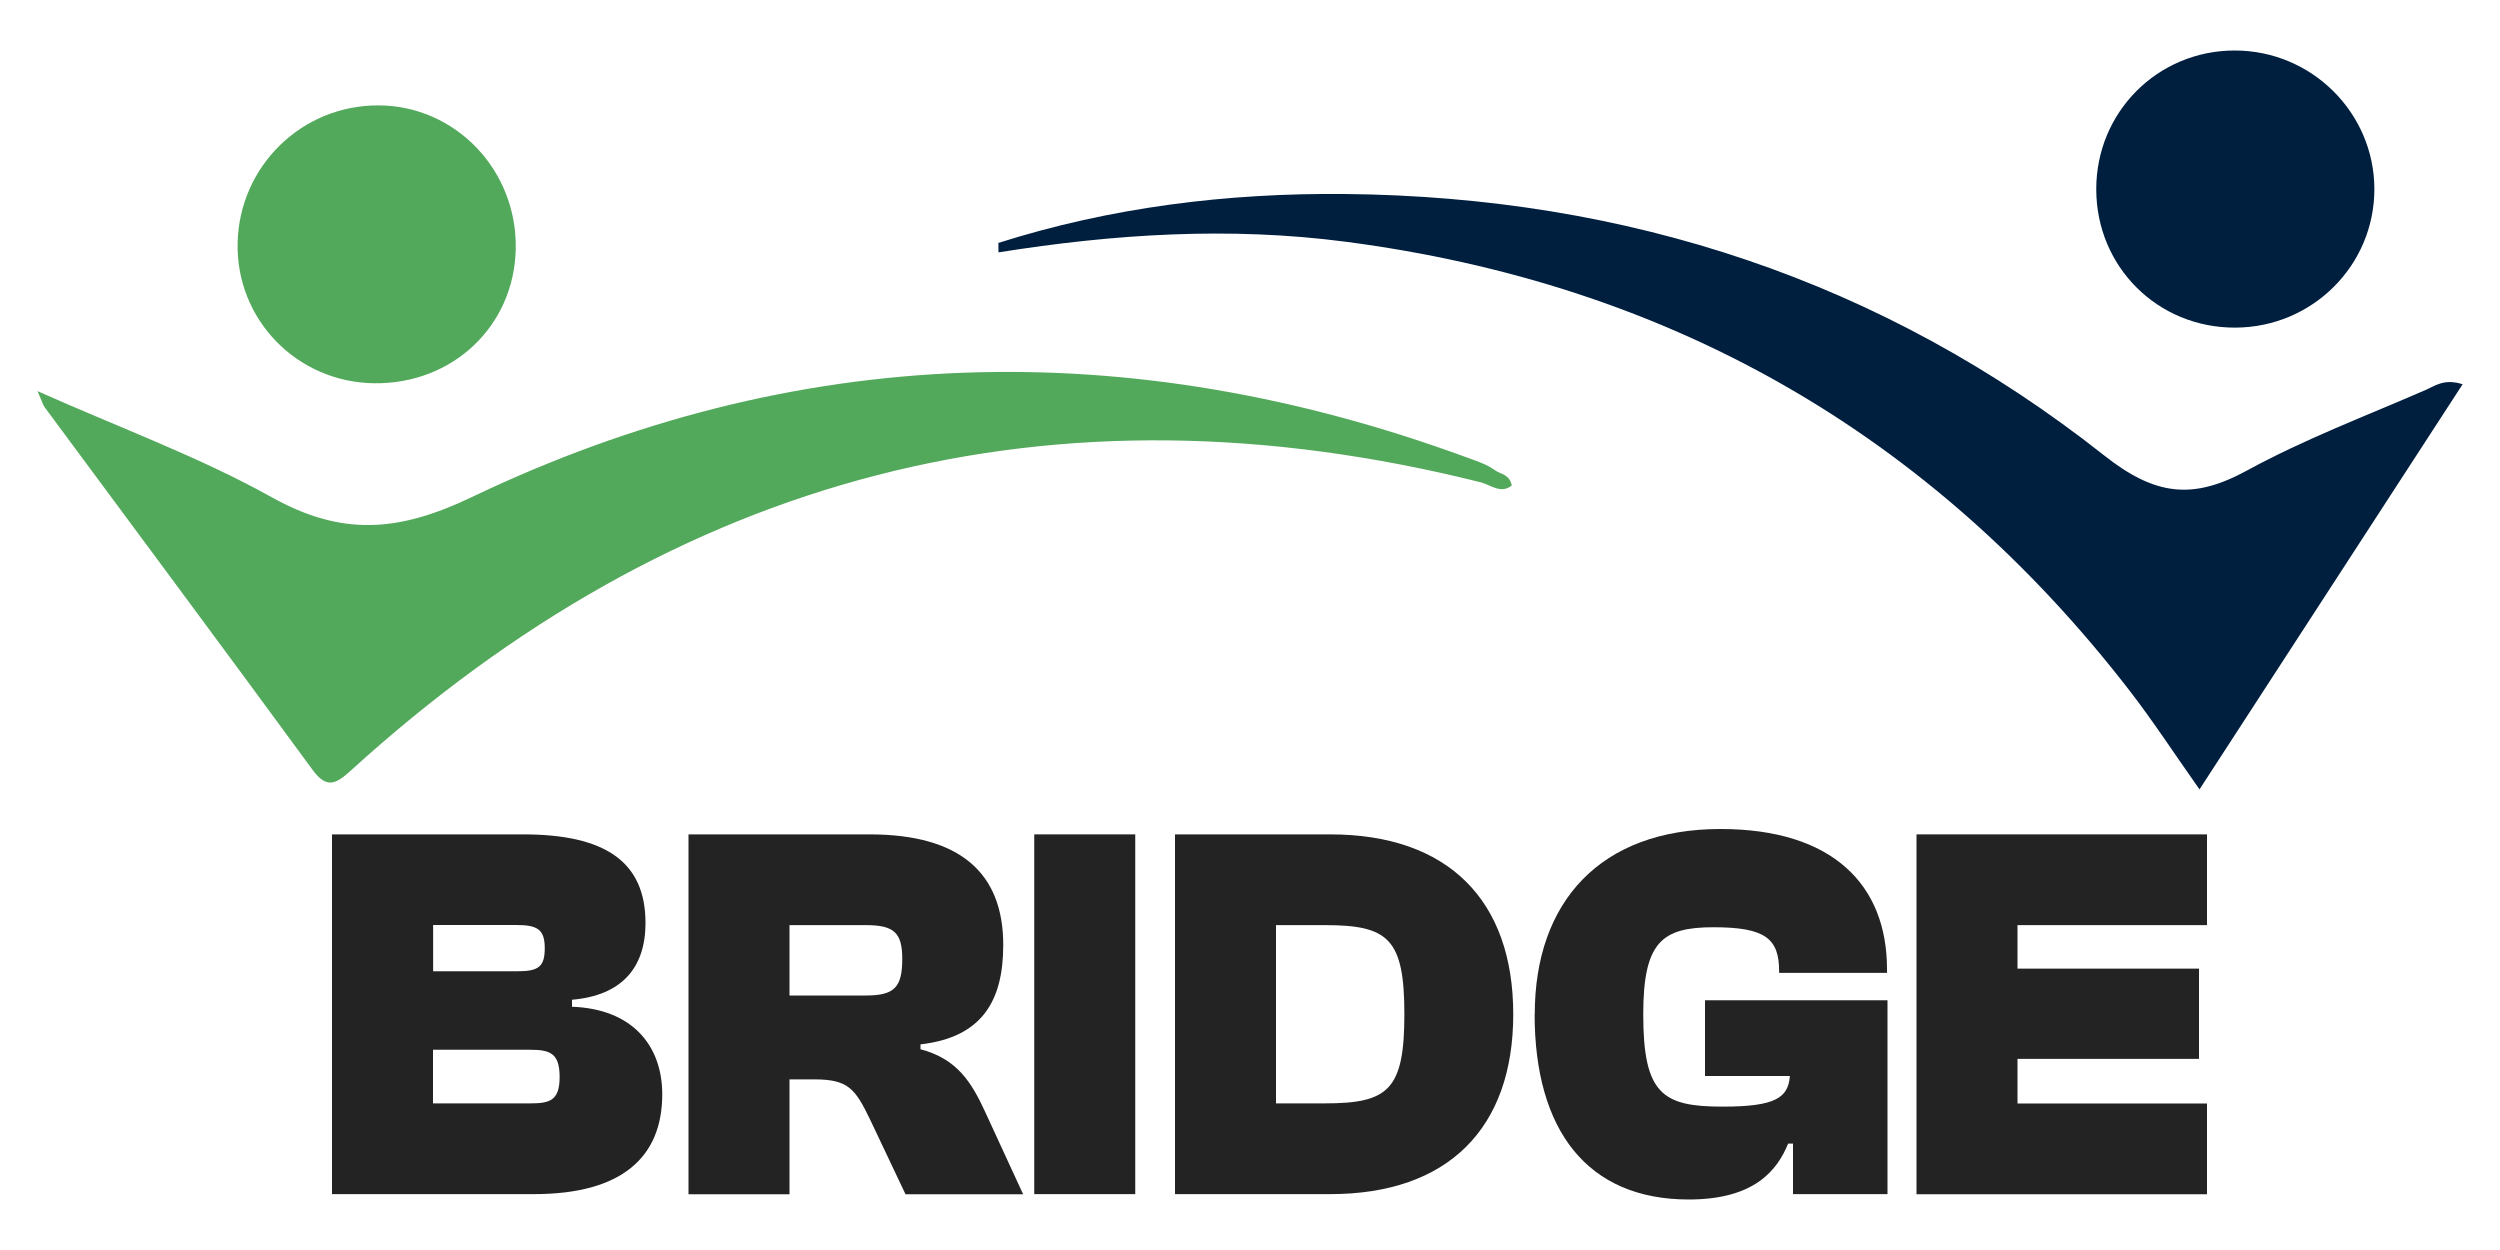 <?xml version="1.0" encoding="UTF-8"?>
<svg id="Layer_1" data-name="Layer 1" xmlns="http://www.w3.org/2000/svg" viewBox="0 0 200 100">
  <defs>
    <style>
      .cls-1 {
        fill: #232323;
      }

      .cls-2 {
        fill: #53a95b;
      }

      .cls-3 {
        fill: #001f3f;
      }
    </style>
  </defs>
  <g>
    <path class="cls-3" d="m79.85,19.44c9.03-2.87,18.35-4.01,27.76-3.92,22.52.22,42.99,6.91,60.69,20.89,4.12,3.26,7.13,3.6,11.48,1.22,4.58-2.5,9.51-4.36,14.31-6.45.73-.32,1.45-.91,2.92-.44-7.04,10.83-13.97,21.5-21.05,32.41-1.95-2.76-3.68-5.42-5.61-7.92-15.93-20.6-36.86-32.52-62.69-35.89-9.31-1.22-18.56-.62-27.78.85,0-.25,0-.5-.01-.75Z"/>
    <path class="cls-3" d="m167.7,15.15c-.01-6.18,4.91-11.11,11.08-11.11,6.14,0,11.15,4.97,11.17,11.07.01,6.12-4.96,11.08-11.13,11.1-6.2.02-11.11-4.86-11.12-11.06Z"/>
  </g>
  <g>
    <path class="cls-2" d="m3,31.29c6.64,2.96,12.94,5.26,18.72,8.48,5.6,3.12,10.1,2.83,16.02,0,25.92-12.4,52.6-13.08,79.56-3.19.79.29,1.63.55,2.3,1.04.43.31,1.17.32,1.34,1.22-.86.71-1.75-.07-2.46-.25-34.31-8.6-64.36-.63-90.4,23.04-1.22,1.11-1.95,1.51-3.11-.09-7.09-9.68-14.25-19.3-21.39-28.95-.14-.19-.2-.44-.58-1.3Z"/>
    <path class="cls-2" d="m29.91,30.66c-6.18-.09-11.05-5.12-10.9-11.25.15-6.14,5.15-11.01,11.29-10.98,6.15.03,11.08,5.19,10.96,11.48-.12,6.17-5.05,10.84-11.35,10.75Z"/>
  </g>
  <g>
    <path class="cls-1" d="m26.56,95.53v-28.78h15.29c6.57,0,9.79,2.19,9.79,7.09,0,3.61-1.93,5.8-5.88,6.14v.56c4.85.17,7.22,3.14,7.22,7,0,5.03-3.22,7.99-10.27,7.99h-16.15Zm8.08-17.83h6.79c1.68,0,2.15-.39,2.15-1.85,0-1.55-.64-1.85-2.32-1.85h-6.61v3.69Zm0,10.57h7.77c1.55,0,2.36-.21,2.36-2.1s-.73-2.19-2.36-2.19h-7.77v4.3Z"/>
    <path class="cls-1" d="m55.08,95.53v-28.78h14.48c7.26,0,10.7,3.09,10.7,8.85,0,4.55-1.76,7.39-6.62,7.95v.39c2.92.77,4.08,2.62,5.2,5.07l3.01,6.53h-9.41l-2.83-5.97c-1.2-2.49-1.76-3.22-4.47-3.22h-1.98v9.19h-8.08Zm8.08-15.89h6.1c2.28,0,2.92-.64,2.92-2.92,0-2.1-.64-2.71-2.92-2.71h-6.1v5.63Z"/>
    <path class="cls-1" d="m82.74,95.53v-28.78h8.08v28.78h-8.08Z"/>
    <path class="cls-1" d="m94,95.53v-28.78h12.41c9.45,0,14.65,5.28,14.65,14.39s-5.2,14.39-14.65,14.39h-12.41Zm8.08-21.52v14.26h3.91c5.07,0,6.36-1.07,6.36-7.13s-1.29-7.13-6.36-7.13h-3.91Z"/>
    <path class="cls-1" d="m122.78,81.14c0-8.98,5.24-14.82,14.86-14.82,8.98,0,13.32,4.47,13.32,11.21v.3h-8.63v-.13c0-2.62-1.12-3.52-5.24-3.52s-5.63,1.16-5.63,6.96c0,6.4,1.55,7.39,6.36,7.39,4.17,0,5.24-.69,5.37-2.45h-6.79v-6.06h14.6v15.51h-7.56v-4.04h-.39c-.86,2.1-2.66,4.47-7.95,4.47-8.12,0-12.33-5.54-12.33-14.82Z"/>
    <path class="cls-1" d="m153.32,95.53v-28.78h23.24v7.26h-15.16v3.48h14.52v7.22h-14.52v3.57h15.16v7.26h-23.24Z"/>
  </g>
</svg>